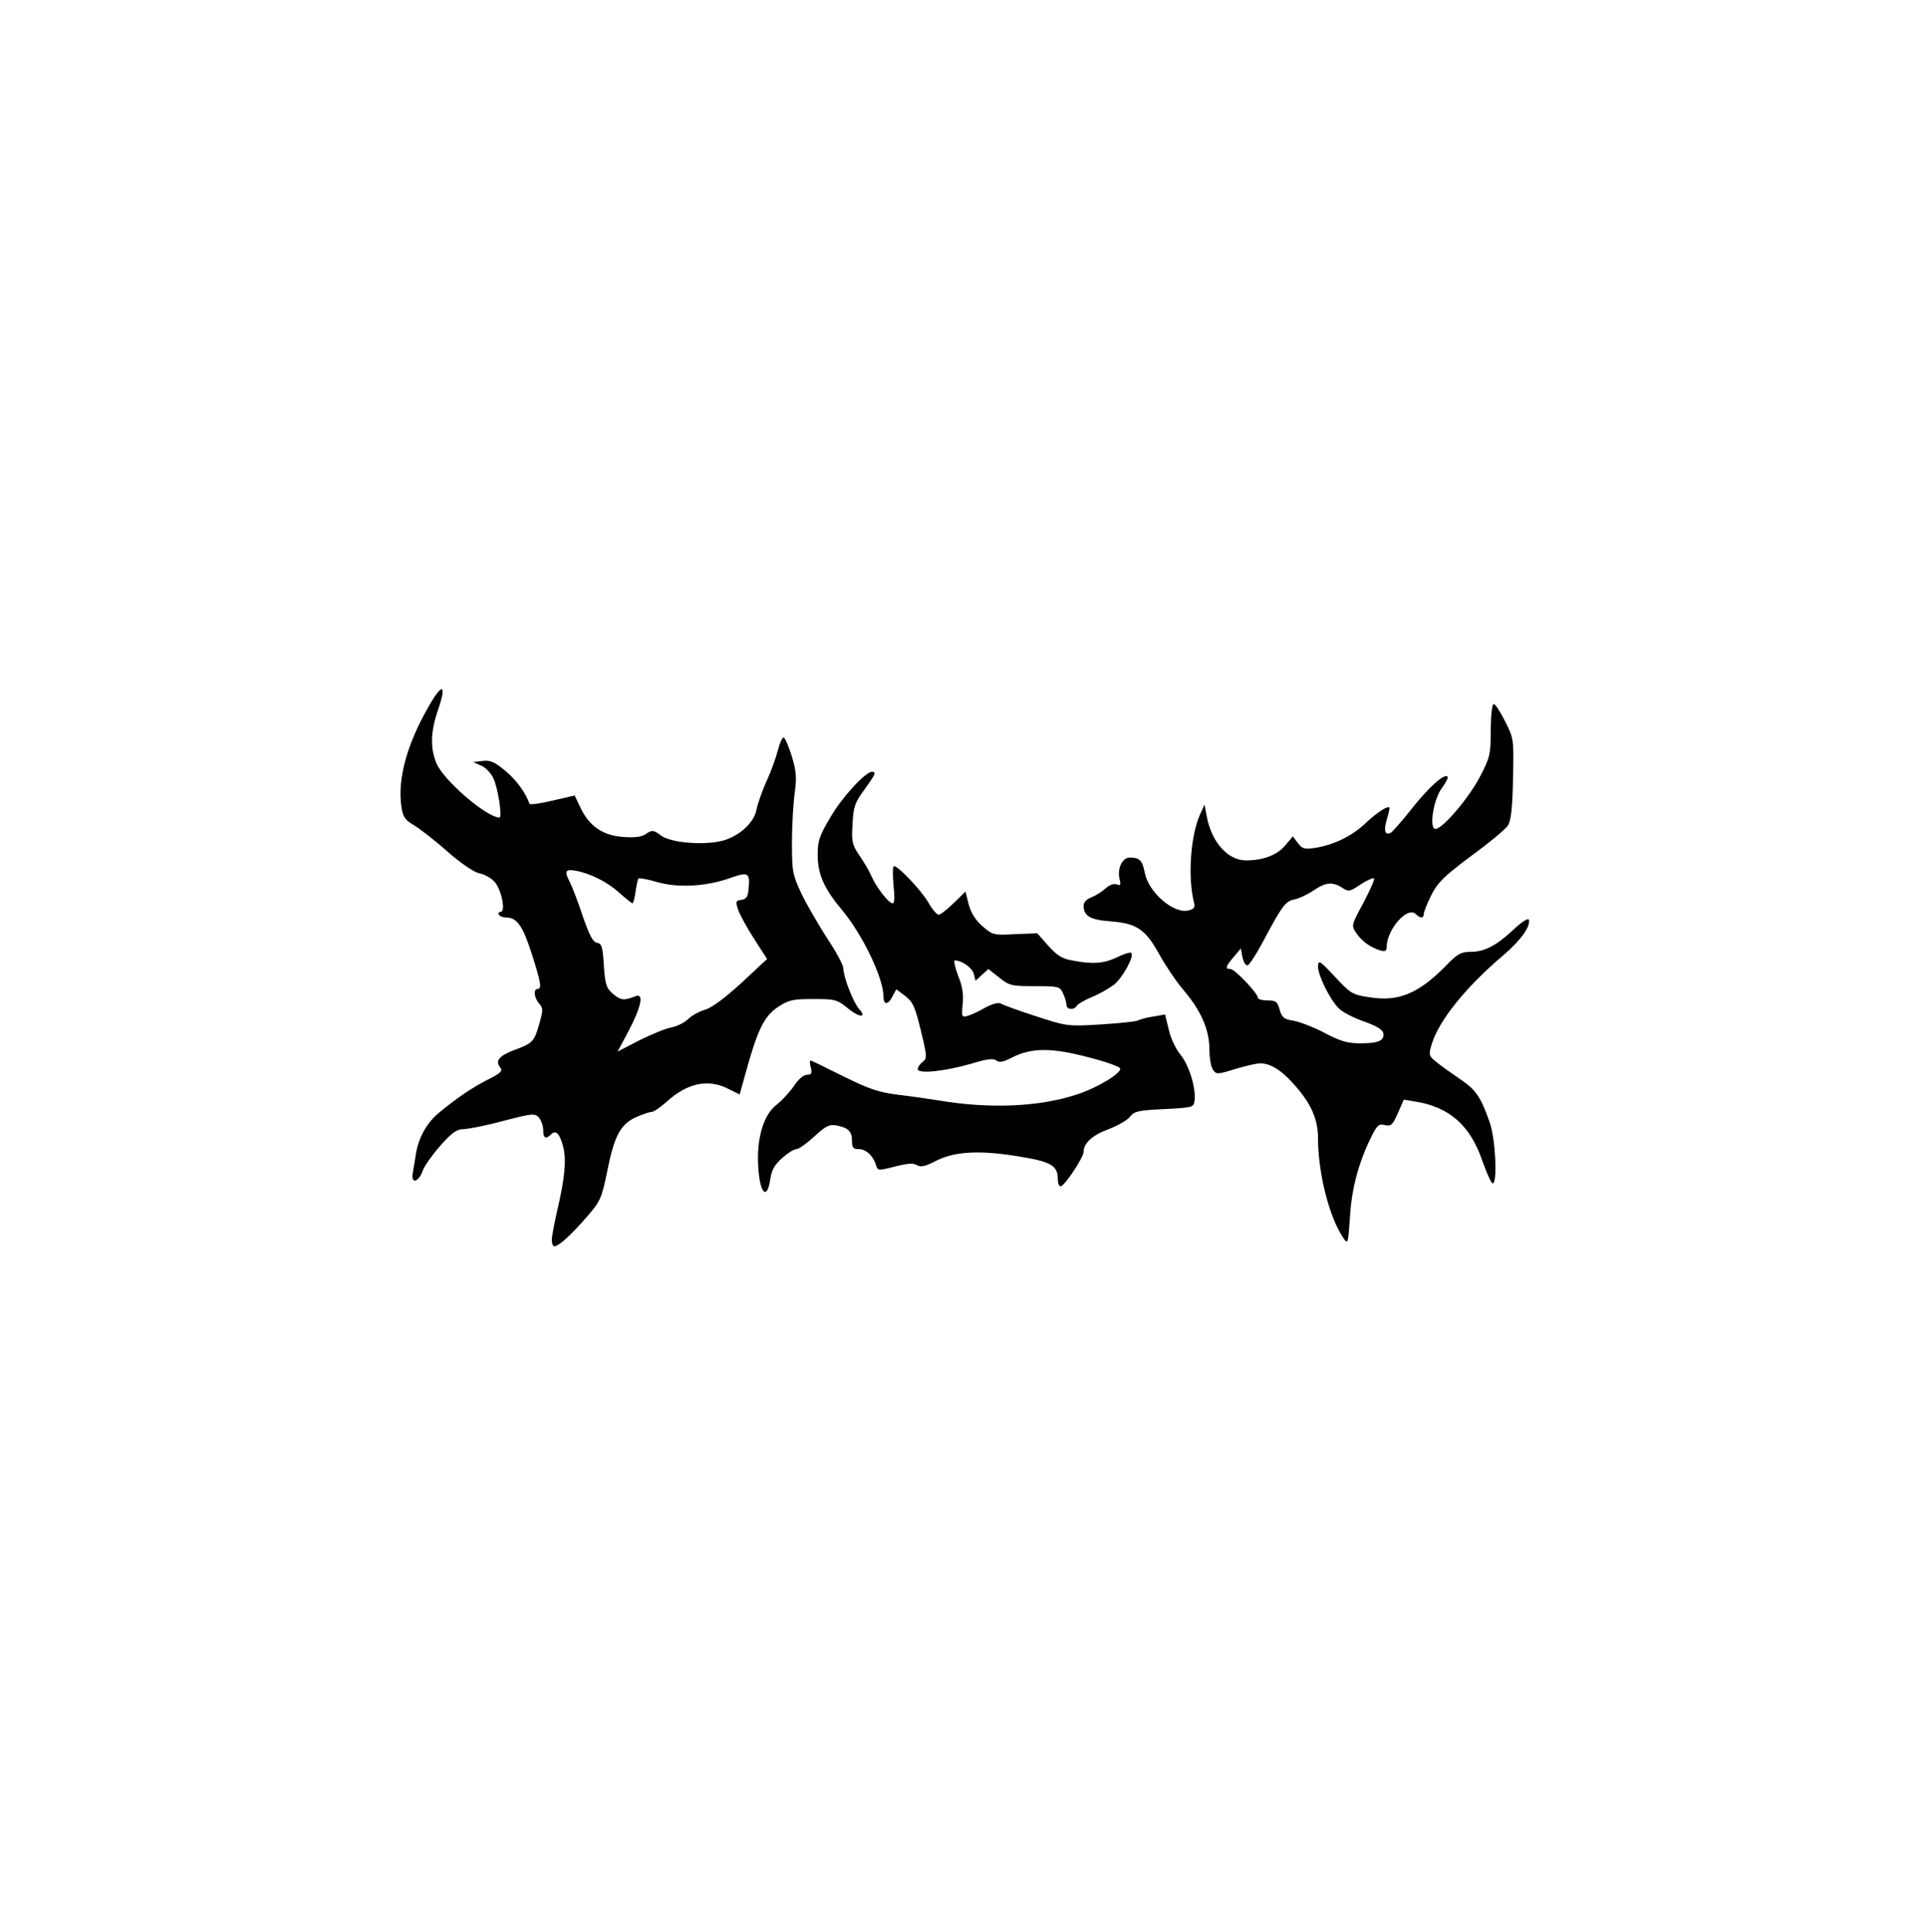 <!DOCTYPE svg PUBLIC "-//W3C//DTD SVG 20010904//EN" "http://www.w3.org/TR/2001/REC-SVG-20010904/DTD/svg10.dtd">
<svg version="1.0" xmlns="http://www.w3.org/2000/svg" width="674px" height="676px" viewBox="0 0 6740 6760" preserveAspectRatio="xMidYMid meet">
<g id="layer101" fill="#010101" stroke="none">
 <path d="M1930 4338 c0 -13 9 -59 19 -103 26 -111 32 -173 22 -219 -12 -48 -26 -65 -43 -48 -19 19 -28 14 -28 -15 0 -14 -7 -34 -15 -43 -14 -16 -23 -15 -123 11 -59 16 -121 28 -139 29 -25 0 -41 11 -82 57 -28 32 -57 72 -63 90 -15 41 -42 45 -34 6 2 -16 8 -46 11 -68 9 -55 38 -107 79 -141 61 -51 120 -91 174 -118 44 -22 51 -30 42 -41 -19 -23 -5 -41 47 -61 66 -24 71 -29 89 -91 14 -50 14 -56 0 -72 -18 -20 -21 -51 -6 -51 16 0 12 -23 -20 -123 -31 -97 -52 -127 -88 -127 -11 0 -24 -4 -27 -10 -3 -5 -1 -10 6 -10 19 0 3 -79 -22 -106 -12 -13 -36 -26 -53 -29 -19 -4 -63 -34 -111 -76 -44 -39 -97 -80 -117 -92 -31 -18 -39 -29 -44 -65 -14 -95 18 -216 95 -350 47 -83 64 -81 35 6 -28 79 -30 137 -8 191 23 59 176 191 221 191 11 0 -6 -108 -22 -139 -9 -18 -28 -37 -43 -43 l-27 -12 34 -4 c27 -3 42 4 80 36 38 32 70 76 83 114 2 4 38 -1 80 -11 l78 -18 21 44 c31 64 78 96 149 101 42 3 65 0 80 -11 21 -14 25 -14 52 6 35 26 150 35 216 18 58 -16 110 -63 118 -109 4 -20 20 -66 36 -101 16 -35 33 -83 39 -107 6 -24 15 -44 20 -44 4 0 17 29 28 64 16 53 18 75 11 128 -5 34 -10 113 -10 173 0 106 2 114 34 183 19 39 60 109 90 156 31 46 56 93 56 105 0 29 35 119 55 141 29 32 -1 30 -40 -3 -37 -30 -44 -32 -120 -32 -72 0 -86 3 -124 28 -50 33 -73 83 -118 249 l-16 57 -38 -19 c-71 -37 -144 -22 -217 44 -22 20 -46 36 -53 36 -8 0 -33 9 -56 19 -53 25 -75 65 -100 193 -19 91 -23 101 -73 158 -54 62 -96 100 -111 100 -5 0 -9 -10 -9 -22z m420 -744 c19 -4 45 -17 57 -29 12 -12 39 -27 60 -33 24 -7 70 -42 127 -94 l89 -83 -45 -70 c-25 -39 -50 -84 -56 -102 -10 -29 -9 -32 11 -35 17 -2 23 -11 25 -36 6 -60 0 -63 -65 -40 -83 29 -179 35 -254 14 -33 -10 -63 -15 -66 -13 -2 3 -7 24 -10 46 -3 23 -8 41 -11 41 -2 0 -23 -16 -45 -36 -42 -38 -100 -68 -154 -78 -37 -6 -40 1 -18 44 8 16 28 69 44 117 23 66 35 89 49 91 17 3 20 14 24 79 5 68 8 79 33 101 27 22 38 23 78 7 30 -12 20 37 -23 119 l-40 75 77 -40 c43 -21 93 -42 113 -45z"/>
 <path d="M4698 4330 c-49 -72 -88 -227 -88 -348 0 -66 -24 -121 -82 -186 -44 -51 -84 -76 -120 -76 -13 0 -52 9 -88 20 -61 19 -66 19 -77 3 -7 -9 -13 -42 -13 -72 0 -69 -29 -135 -91 -208 -24 -28 -62 -84 -84 -124 -49 -89 -80 -109 -173 -116 -69 -5 -92 -19 -92 -55 0 -11 11 -23 28 -29 15 -6 37 -20 49 -31 13 -12 29 -18 39 -14 13 5 15 2 10 -18 -9 -37 9 -76 36 -76 34 0 44 11 52 53 13 69 101 145 153 132 20 -5 24 -11 19 -28 -22 -89 -12 -232 21 -307 l16 -35 8 42 c17 90 74 153 137 153 61 0 109 -19 137 -52 l27 -32 18 24 c15 20 23 22 61 16 64 -10 129 -42 174 -85 42 -40 85 -67 85 -54 0 5 -4 23 -10 42 -11 38 -5 55 15 44 7 -5 40 -42 73 -84 60 -76 114 -124 125 -112 3 3 -5 20 -19 39 -30 38 -47 144 -23 144 24 0 114 -105 154 -180 37 -71 39 -80 39 -167 1 -57 5 -92 11 -90 6 1 24 30 40 62 30 59 30 62 27 200 -2 103 -7 146 -18 163 -8 13 -66 61 -129 107 -95 71 -117 93 -139 137 -14 28 -26 58 -26 65 0 16 -12 17 -28 1 -29 -29 -101 53 -102 115 0 14 -5 17 -22 12 -36 -11 -66 -33 -85 -62 -17 -25 -16 -27 26 -105 23 -44 40 -82 37 -85 -3 -3 -24 6 -47 21 -38 26 -42 26 -64 12 -34 -22 -58 -20 -102 10 -21 14 -51 28 -67 31 -30 6 -42 22 -111 152 -22 41 -45 76 -51 78 -6 2 -14 -10 -18 -27 l-6 -32 -25 30 c-29 34 -31 42 -11 42 15 0 96 86 96 101 0 5 15 9 34 9 29 0 34 4 42 33 8 27 15 33 49 38 22 4 71 23 109 43 55 29 79 36 125 36 64 0 84 -10 79 -36 -2 -12 -24 -25 -66 -40 -35 -12 -74 -32 -87 -44 -32 -30 -75 -117 -75 -149 1 -24 6 -21 59 36 55 59 61 63 122 72 100 16 170 -13 264 -108 42 -44 55 -51 88 -51 49 0 90 -21 151 -78 27 -26 51 -41 53 -35 8 23 -28 73 -89 125 -131 111 -225 228 -250 310 -12 39 -11 42 18 65 16 13 53 39 82 59 55 37 72 63 103 152 20 58 27 212 10 212 -5 0 -21 -36 -37 -81 -42 -122 -115 -186 -232 -205 l-42 -7 -21 48 c-18 41 -24 46 -45 41 -20 -5 -27 0 -45 36 -45 89 -71 182 -77 283 -7 98 -7 100 -24 75z"/>
 <path d="M2655 4114 c-14 -112 10 -210 61 -249 19 -15 46 -44 61 -66 15 -23 34 -39 45 -39 16 0 19 -5 14 -25 -4 -14 -4 -25 -1 -25 3 0 54 25 114 55 91 45 123 56 193 65 45 5 110 15 143 20 179 30 351 22 481 -21 72 -23 157 -75 152 -91 -3 -7 -54 -25 -114 -40 -126 -33 -196 -33 -263 1 -32 17 -46 19 -56 11 -10 -8 -32 -6 -87 11 -93 27 -188 37 -188 19 0 -7 8 -18 17 -25 16 -12 16 -19 -6 -109 -20 -82 -27 -100 -54 -121 l-32 -24 -13 24 c-16 32 -32 32 -32 0 0 -63 -73 -215 -143 -299 -65 -78 -87 -127 -87 -196 0 -48 6 -66 44 -130 41 -71 123 -160 146 -160 16 0 12 9 -27 63 -33 45 -38 59 -41 119 -4 62 -2 72 24 111 16 23 35 55 42 72 17 39 60 95 74 95 7 0 8 -21 3 -65 -3 -36 -3 -65 2 -65 15 0 94 83 120 127 13 24 30 43 36 43 6 0 30 -18 53 -41 l41 -40 11 44 c8 30 23 55 48 77 36 31 39 32 114 28 l78 -3 38 43 c30 34 49 46 84 52 72 14 111 11 157 -11 24 -12 47 -19 50 -15 11 11 -31 88 -61 111 -17 13 -52 33 -77 43 -26 11 -50 25 -53 31 -10 16 -36 13 -36 -4 0 -8 -5 -26 -12 -40 -11 -24 -15 -25 -98 -25 -82 0 -90 -2 -125 -30 l-38 -30 -22 20 -23 21 -6 -24 c-5 -21 -42 -47 -66 -47 -5 0 0 24 11 53 15 36 20 66 16 100 -4 44 -3 47 17 41 12 -3 40 -16 62 -29 27 -14 47 -19 55 -14 8 5 63 25 122 44 107 35 111 36 225 29 65 -4 124 -10 132 -14 8 -4 33 -11 55 -14 l40 -7 13 53 c6 29 25 69 42 89 30 38 54 118 48 161 -3 22 -8 23 -106 28 -91 4 -105 8 -120 27 -9 12 -43 31 -74 43 -57 21 -88 49 -88 80 0 19 -67 120 -80 120 -6 0 -10 -10 -10 -23 0 -50 -22 -63 -140 -82 -136 -22 -223 -17 -288 17 -37 19 -52 22 -65 14 -12 -8 -33 -6 -77 5 -59 15 -60 15 -66 -5 -10 -33 -35 -56 -61 -56 -19 0 -23 -5 -23 -29 0 -33 -13 -46 -55 -54 -25 -4 -37 2 -77 39 -26 24 -54 44 -62 44 -9 0 -31 14 -50 31 -26 23 -37 41 -42 75 -9 63 -30 57 -39 -12z"/>
 </g>

</svg>